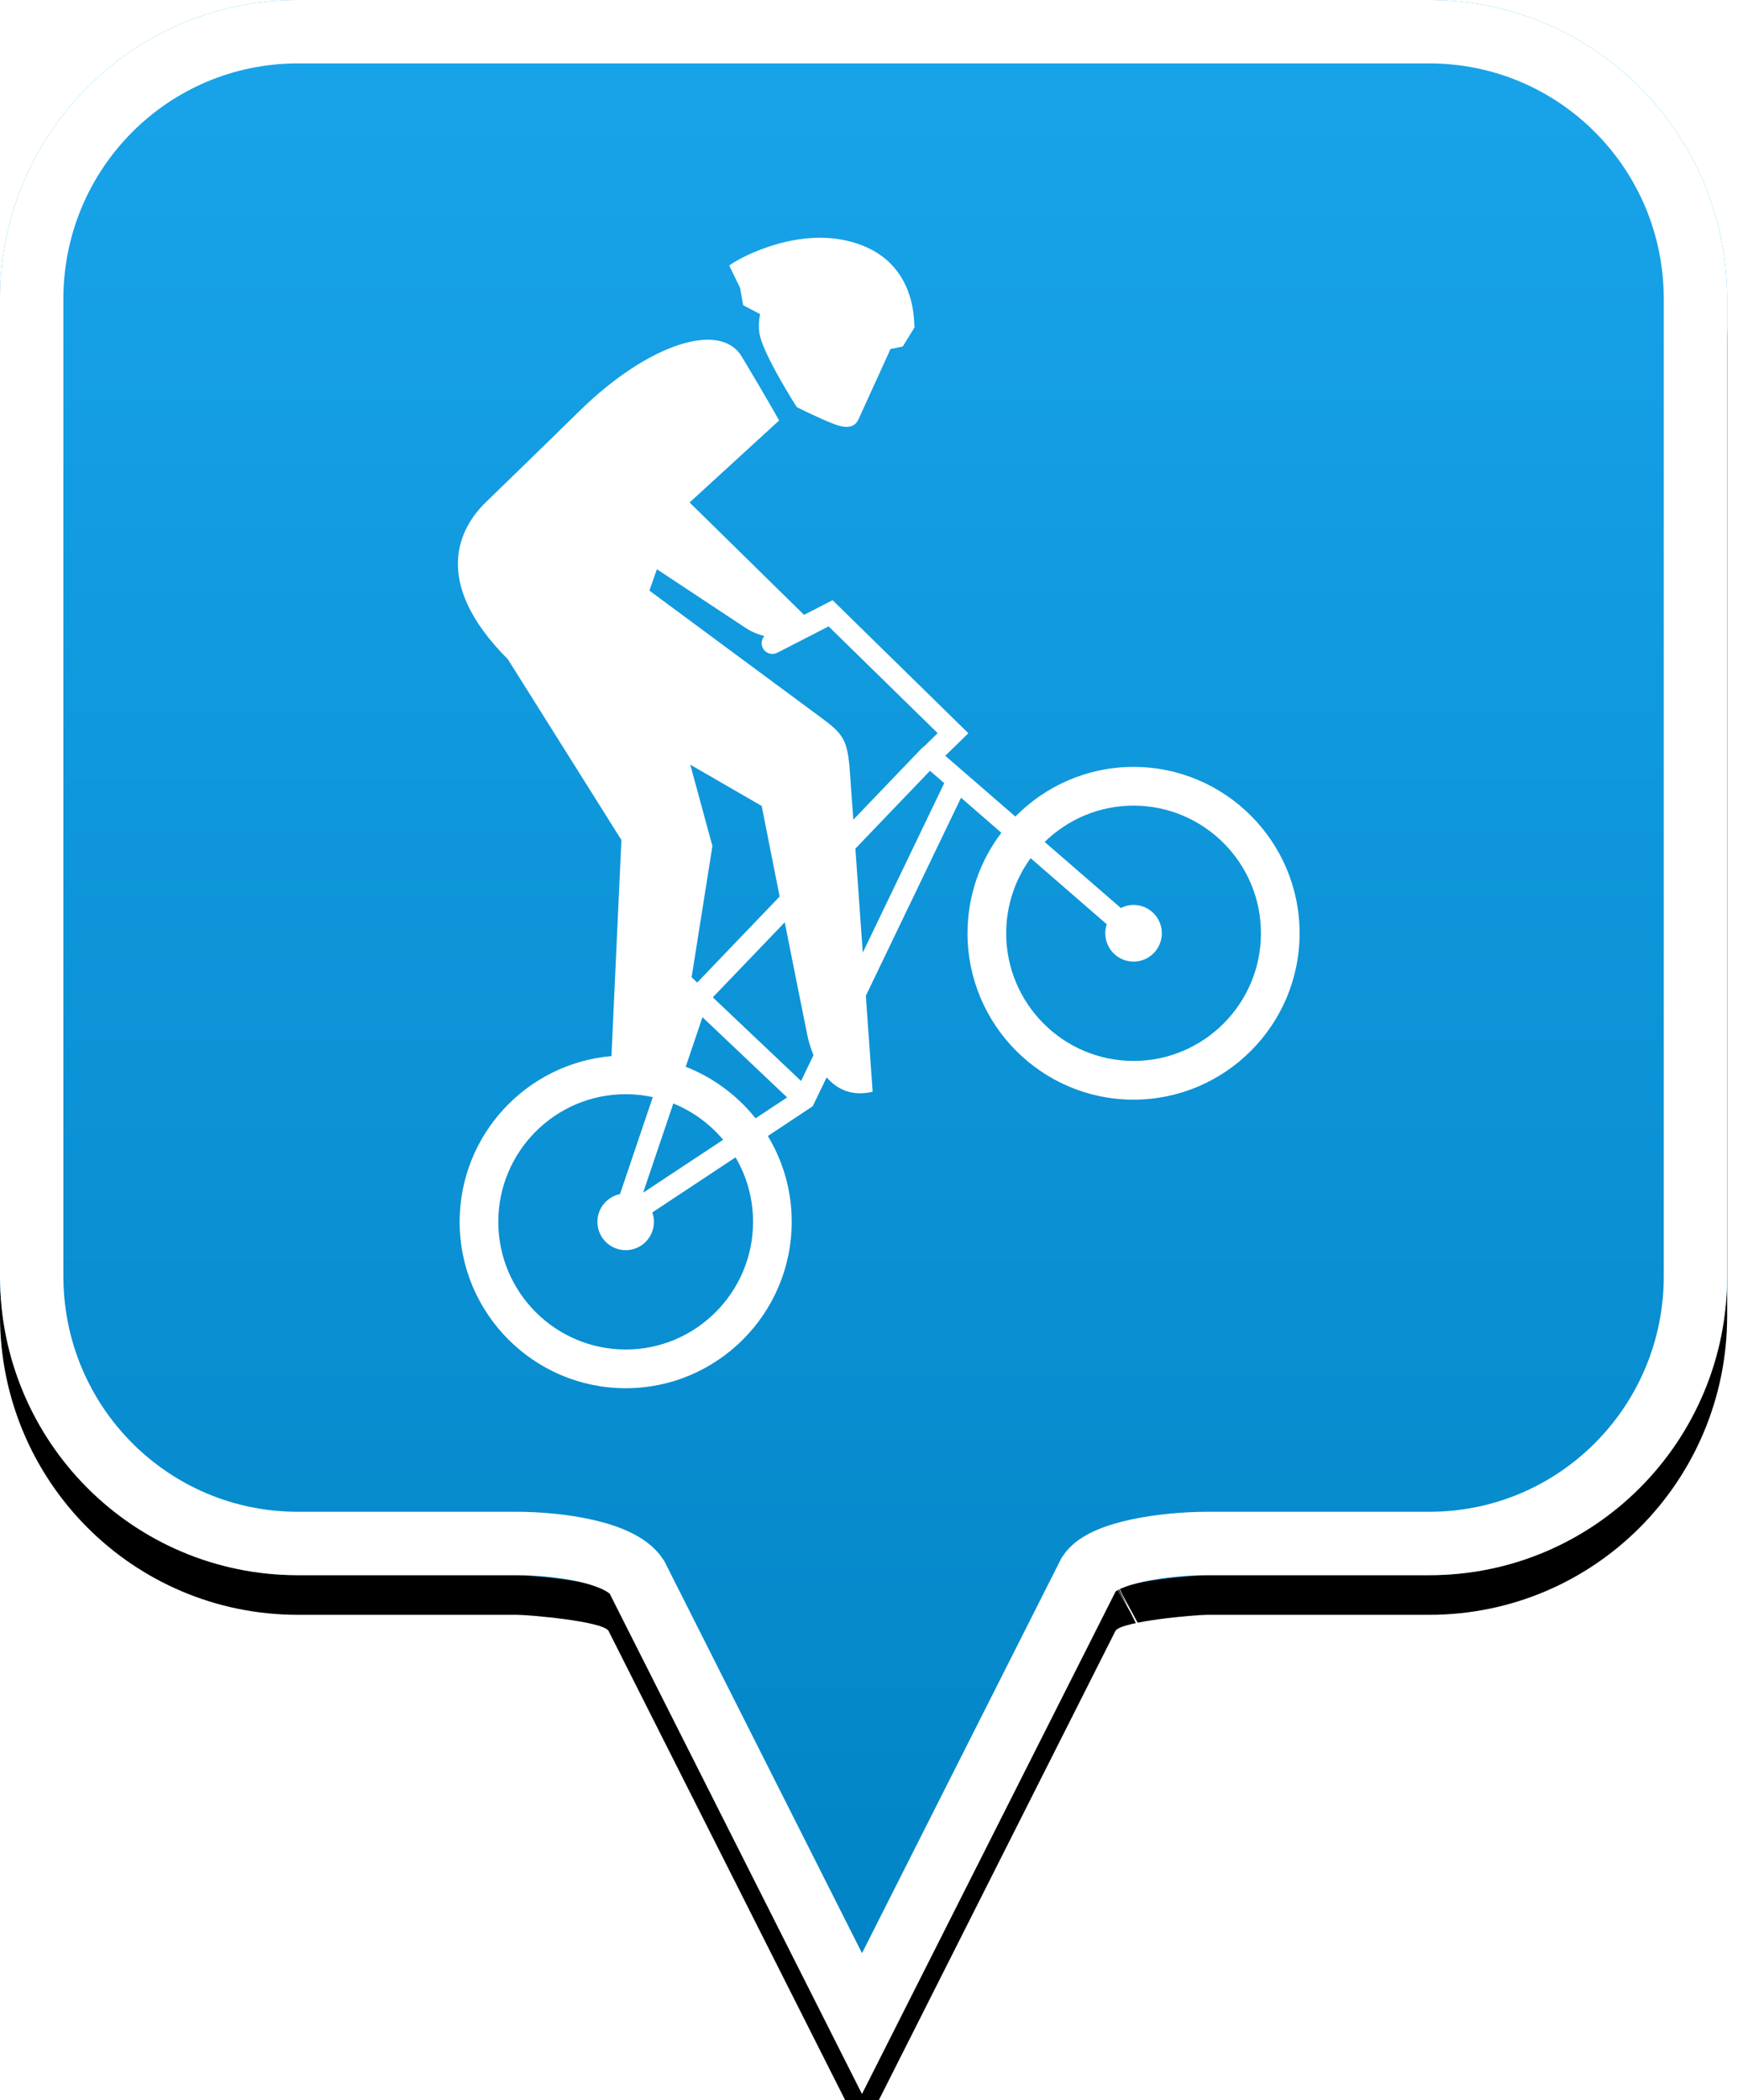 <?xml version="1.0" encoding="UTF-8"?>
<svg width="44px" height="53px" viewBox="0 0 44 53" version="1.1" xmlns="http://www.w3.org/2000/svg" xmlns:xlink="http://www.w3.org/1999/xlink">
    <!-- Generator: Sketch 49.2 (51160) - http://www.bohemiancoding.com/sketch -->
    <title>location-pin-unselected</title>
    <desc>Created with Sketch.</desc>
    <defs>
        <linearGradient x1="50%" y1="0%" x2="50%" y2="100%" id="linearGradient-1">
            <stop stop-color="#19A4EA" offset="0%"></stop>
            <stop stop-color="#0082C3" offset="100%"></stop>
        </linearGradient>
        <path d="M7.52,2.74985211e-16 C3.36,2.74985211e-16 0,3.373 0,7.548 L0,32.202 C0,36.377 3.36,39.75 7.52,39.75 L13.04,39.75 C13.36,39.75 15.2,39.911 15.36,40.152 L21.76,52.839 L28.16,40.152 C28.32,39.911 30.16,39.75 30.48,39.75 L36.08,39.75 C40.24,39.75 43.6,36.377 43.6,32.202 L43.6,7.548 C43.6,3.373 40.24,0 36.08,0 C31.553,4.35829201e-17 28.159,7.62701102e-17 25.895,9.80615702e-17 C21.812,1.37377935e-16 15.687,1.96352482e-16 7.52,2.74985211e-16 Z" id="path-2"></path>
        <filter x="-18.3%" y="-13.2%" width="136.7%" height="130.3%" filterUnits="objectBoundingBox" id="filter-3">
            <feOffset dx="0" dy="1" in="SourceAlpha" result="shadowOffsetOuter1"></feOffset>
            <feGaussianBlur stdDeviation="2.5" in="shadowOffsetOuter1" result="shadowBlurOuter1"></feGaussianBlur>
            <feComposite in="shadowBlurOuter1" in2="SourceAlpha" operator="out" result="shadowBlurOuter1"></feComposite>
            <feColorMatrix values="0 0 0 0 0   0 0 0 0 0   0 0 0 0 0  0 0 0 0.272 0" type="matrix" in="shadowBlurOuter1"></feColorMatrix>
        </filter>
    </defs>
    <g id="location-pin-unselected" stroke="none" stroke-width="1" fill="none" fill-rule="evenodd">
        <g id="location-pin">
            <g id="Path">
                <use fill="black" fill-opacity="1" filter="url(#filter-3)" xlink:href="#path-2"></use>
                <use fill="url(#linearGradient-1)" fill-rule="evenodd" xlink:href="#path-2"></use>
                <path stroke="#FFFFFF" stroke-width="1.6" d="M21.76,51.064 L27.494,39.709 C27.856,39.163 29.433,38.95 30.48,38.95 L36.08,38.95 C39.797,38.95 42.8,35.936 42.8,32.202 L42.8,7.548 C42.8,3.814 39.797,0.8 36.08,0.8 C29.856,0.8 29.856,0.8 25.895,0.8 C18.749,0.8 18.749,0.8 7.52,0.8 C3.803,0.8 0.8,3.814 0.8,7.548 L0.8,32.202 C0.8,35.936 3.803,38.95 7.52,38.95 L13.04,38.95 C14.087,38.95 15.664,39.163 16.074,39.791 L21.76,51.064 Z M28.605,40.802 C28.603,40.803 28.601,40.803 28.599,40.804 C28.603,40.802 28.608,40.8 28.612,40.798 Z"></path>
            </g>
        </g>
        <g id="BMX" transform="translate(6, 6)" fill="#FFFFFF">
            <path d="M12.683,1.267 L12.41,0.702 C12.593,0.545 13.97,-0.22 15.319,0.061 C17.171,0.447 17.066,2.154 17.085,2.265 L16.789,2.744 C16.789,2.744 16.661,2.774 16.476,2.809 C16.464,2.839 16.452,2.868 16.439,2.898 C16.309,3.182 15.906,4.068 15.671,4.582 C15.572,4.801 15.355,4.816 15.058,4.703 C14.667,4.553 14.115,4.274 14.115,4.274 C14.115,4.274 13.242,2.92 13.169,2.398 C13.148,2.242 13.156,2.083 13.187,1.926 C12.931,1.793 12.76,1.702 12.76,1.702 L12.683,1.267 Z M22.615,20.773 C20.842,20.773 19.4,19.327 19.4,17.551 C19.4,16.843 19.629,16.188 20.017,15.656 L21.939,17.324 C21.915,17.395 21.902,17.472 21.902,17.551 C21.902,17.946 22.221,18.266 22.615,18.266 C23.009,18.266 23.329,17.946 23.329,17.551 C23.329,17.157 23.009,16.836 22.615,16.836 C22.499,16.836 22.391,16.865 22.294,16.914 L20.371,15.247 C20.951,14.68 21.743,14.33 22.615,14.33 C24.389,14.33 25.831,15.775 25.831,17.551 C25.831,19.327 24.389,20.773 22.615,20.773 Z M15.78,18.039 C15.716,17.142 15.649,16.209 15.593,15.415 L17.476,13.451 L17.836,13.763 L15.78,18.039 Z M15.452,13.446 C15.395,12.685 15.289,12.525 14.753,12.128 C14.217,11.732 10.393,8.904 10.393,8.904 L10.583,8.365 C11.424,8.921 12.38,9.554 12.817,9.842 C12.976,9.946 13.138,10.012 13.296,10.051 C13.224,10.132 13.204,10.252 13.257,10.355 C13.325,10.488 13.489,10.541 13.622,10.472 L14.917,9.807 L17.67,12.501 L17.326,12.838 C17.306,12.85 17.287,12.863 17.27,12.881 L17.107,13.052 L17.064,13.093 L17.065,13.095 L15.541,14.685 C15.496,14.065 15.463,13.608 15.452,13.446 Z M14.222,21.279 L11.994,19.168 L13.81,17.274 C14.07,18.581 14.33,19.883 14.381,20.126 C14.406,20.249 14.455,20.432 14.535,20.627 L14.222,21.279 Z M11.425,13.296 L13.228,14.338 C13.228,14.338 13.439,15.404 13.681,16.624 L11.6,18.795 L11.459,18.661 L11.984,15.35 L11.425,13.296 Z M13.073,22.221 C12.614,21.645 12.007,21.192 11.31,20.92 L11.733,19.669 L13.87,21.694 L13.073,22.221 Z M10.997,21.846 C11.488,22.046 11.919,22.362 12.255,22.762 L10.235,24.098 L10.997,21.846 Z M9.795,28.055 C8.021,28.055 6.579,26.61 6.579,24.833 C6.579,23.057 8.021,21.612 9.795,21.612 C10.029,21.612 10.258,21.638 10.479,21.686 L9.651,24.133 C9.326,24.199 9.081,24.488 9.081,24.833 C9.081,25.228 9.4,25.548 9.795,25.548 C10.189,25.548 10.508,25.228 10.508,24.833 C10.508,24.75 10.493,24.67 10.467,24.596 L12.568,23.206 C12.849,23.684 13.01,24.24 13.01,24.833 C13.01,26.61 11.568,28.055 9.795,28.055 Z M22.615,13.353 C21.449,13.353 20.392,13.833 19.632,14.606 L17.862,13.072 L18.445,12.503 L15.018,9.146 L14.297,9.516 L11.408,6.68 L13.668,4.611 C13.668,4.611 13.315,3.976 12.72,2.992 C12.179,2.096 10.359,2.675 8.632,4.368 C7.25,5.722 6.888,6.065 6.258,6.68 C5.627,7.295 4.842,8.655 6.821,10.637 L9.687,15.198 L9.435,20.651 C7.292,20.835 5.603,22.64 5.603,24.833 C5.603,27.149 7.483,29.032 9.795,29.032 C12.106,29.032 13.986,27.149 13.986,24.833 C13.986,24.041 13.766,23.3 13.383,22.667 L14.516,21.917 L14.868,21.187 C15.122,21.48 15.494,21.677 16.029,21.55 C16.029,21.55 15.954,20.487 15.857,19.129 L18.26,14.131 L19.278,15.015 C18.743,15.72 18.424,16.599 18.424,17.551 C18.424,19.866 20.304,21.75 22.615,21.75 C24.926,21.75 26.807,19.866 26.807,17.551 C26.807,15.236 24.926,13.353 22.615,13.353 Z" id="Page-1"></path>
        </g>
    </g>
</svg>